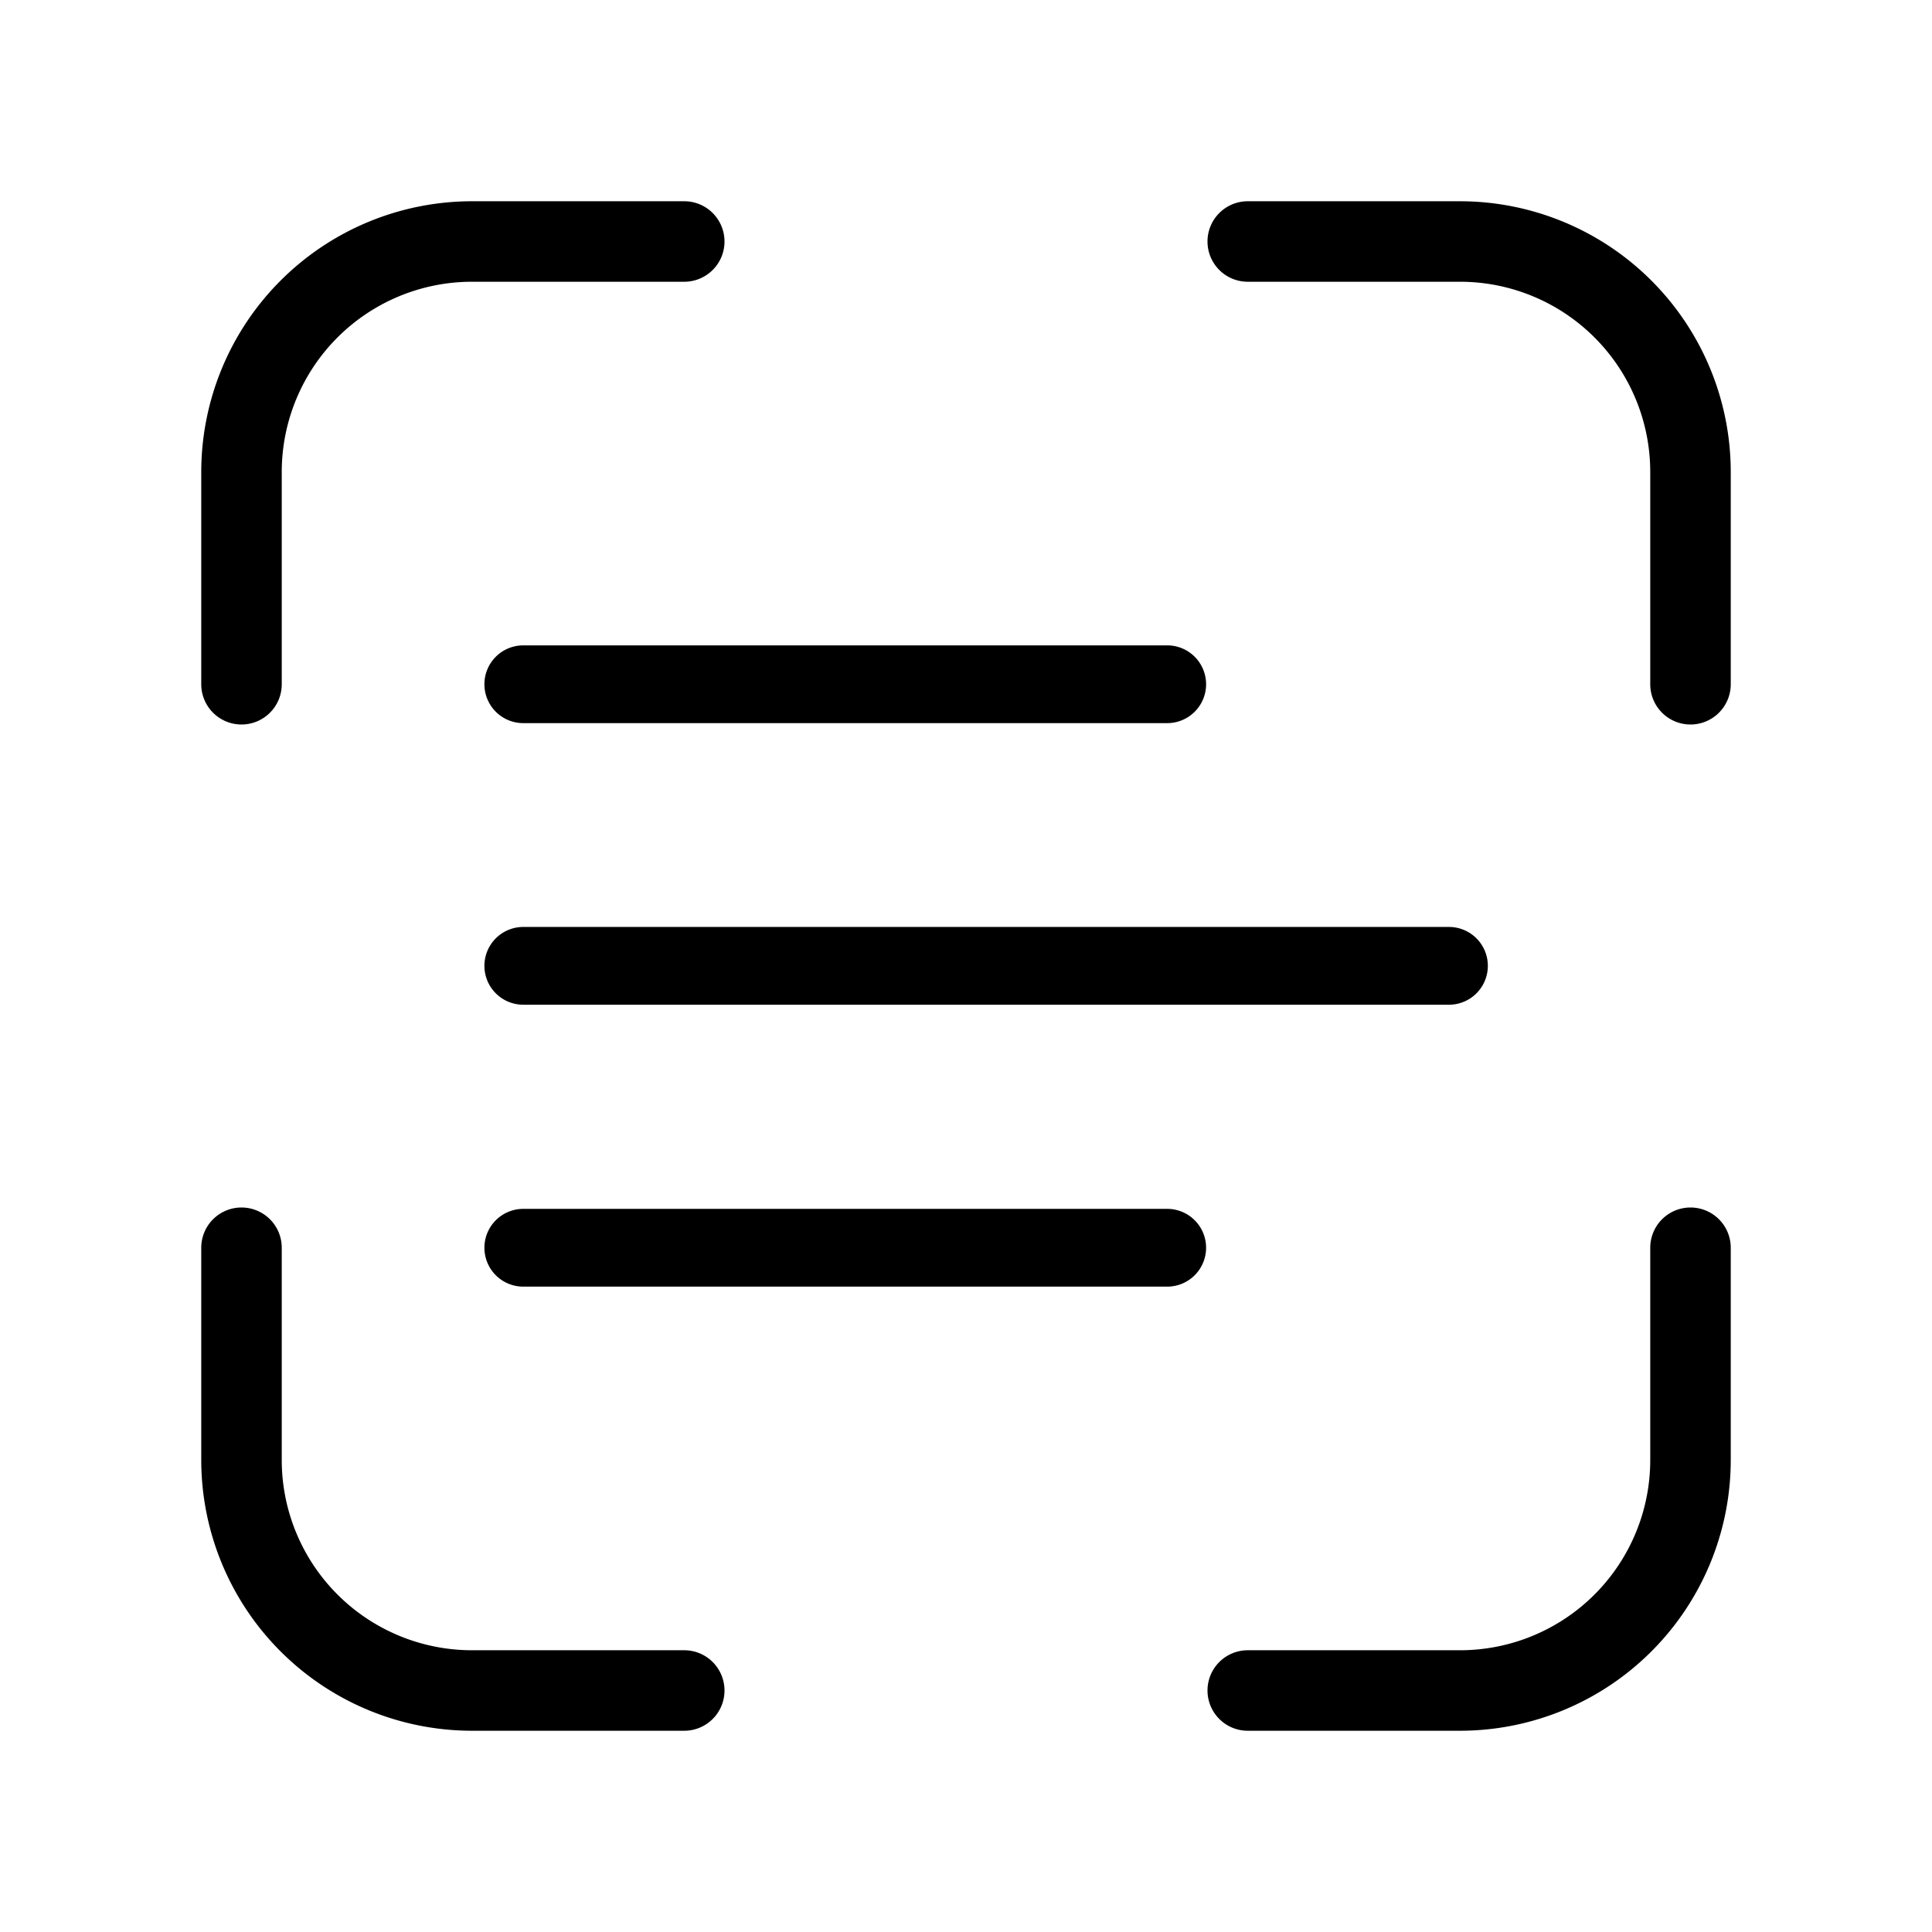 <svg xmlns="http://www.w3.org/2000/svg" viewBox="0 0 48 48">
  <path fill="none" d="M0 0h48v48H0z"/>
  <path fill="currentColor" d="M6 18a1 1 0 01-1-1v-5.278A6.73 6.73 0 0111.722 5H17a1 1 0 011 1 1 1 0 01-1 1h-5.278A4.727 4.727 0 007 11.722V17a1 1 0 01-1 1zm36 0a1 1 0 01-1-1v-5.278A4.727 4.727 0 0036.278 7H31a1 1 0 01-1-1 1 1 0 011-1h5.278A6.73 6.73 0 0143 11.722V17a1 1 0 01-1 1zm-5.722 25H31a1 1 0 01-1-1 1 1 0 011-1h5.278A4.727 4.727 0 0041 36.278V31a1 1 0 011-1 1 1 0 011 1v5.278A6.73 6.73 0 0136.278 43zM17 43h-5.278A6.73 6.73 0 015 36.278V31a1 1 0 011-1 1 1 0 011 1v5.278A4.727 4.727 0 0011.722 41H17a1 1 0 011 1 1 1 0 01-1 1zm-4-26h16m0 .966H13a.966.966 0 01-.965-.966.966.966 0 01.965-.966h16a.966.966 0 01.965.966.966.966 0 01-.965.966zM13 31h16m0 .966H13a.966.966 0 01-.965-.966.966.966 0 01.965-.966h16a.966.966 0 01.965.966.966.966 0 01-.965.966zM13 24h23m0 .962H13a.966.966 0 01-.965-.966.966.966 0 01.965-.966h23a.966.966 0 01.965.966.966.966 0 01-.965.966z"/>
</svg>
